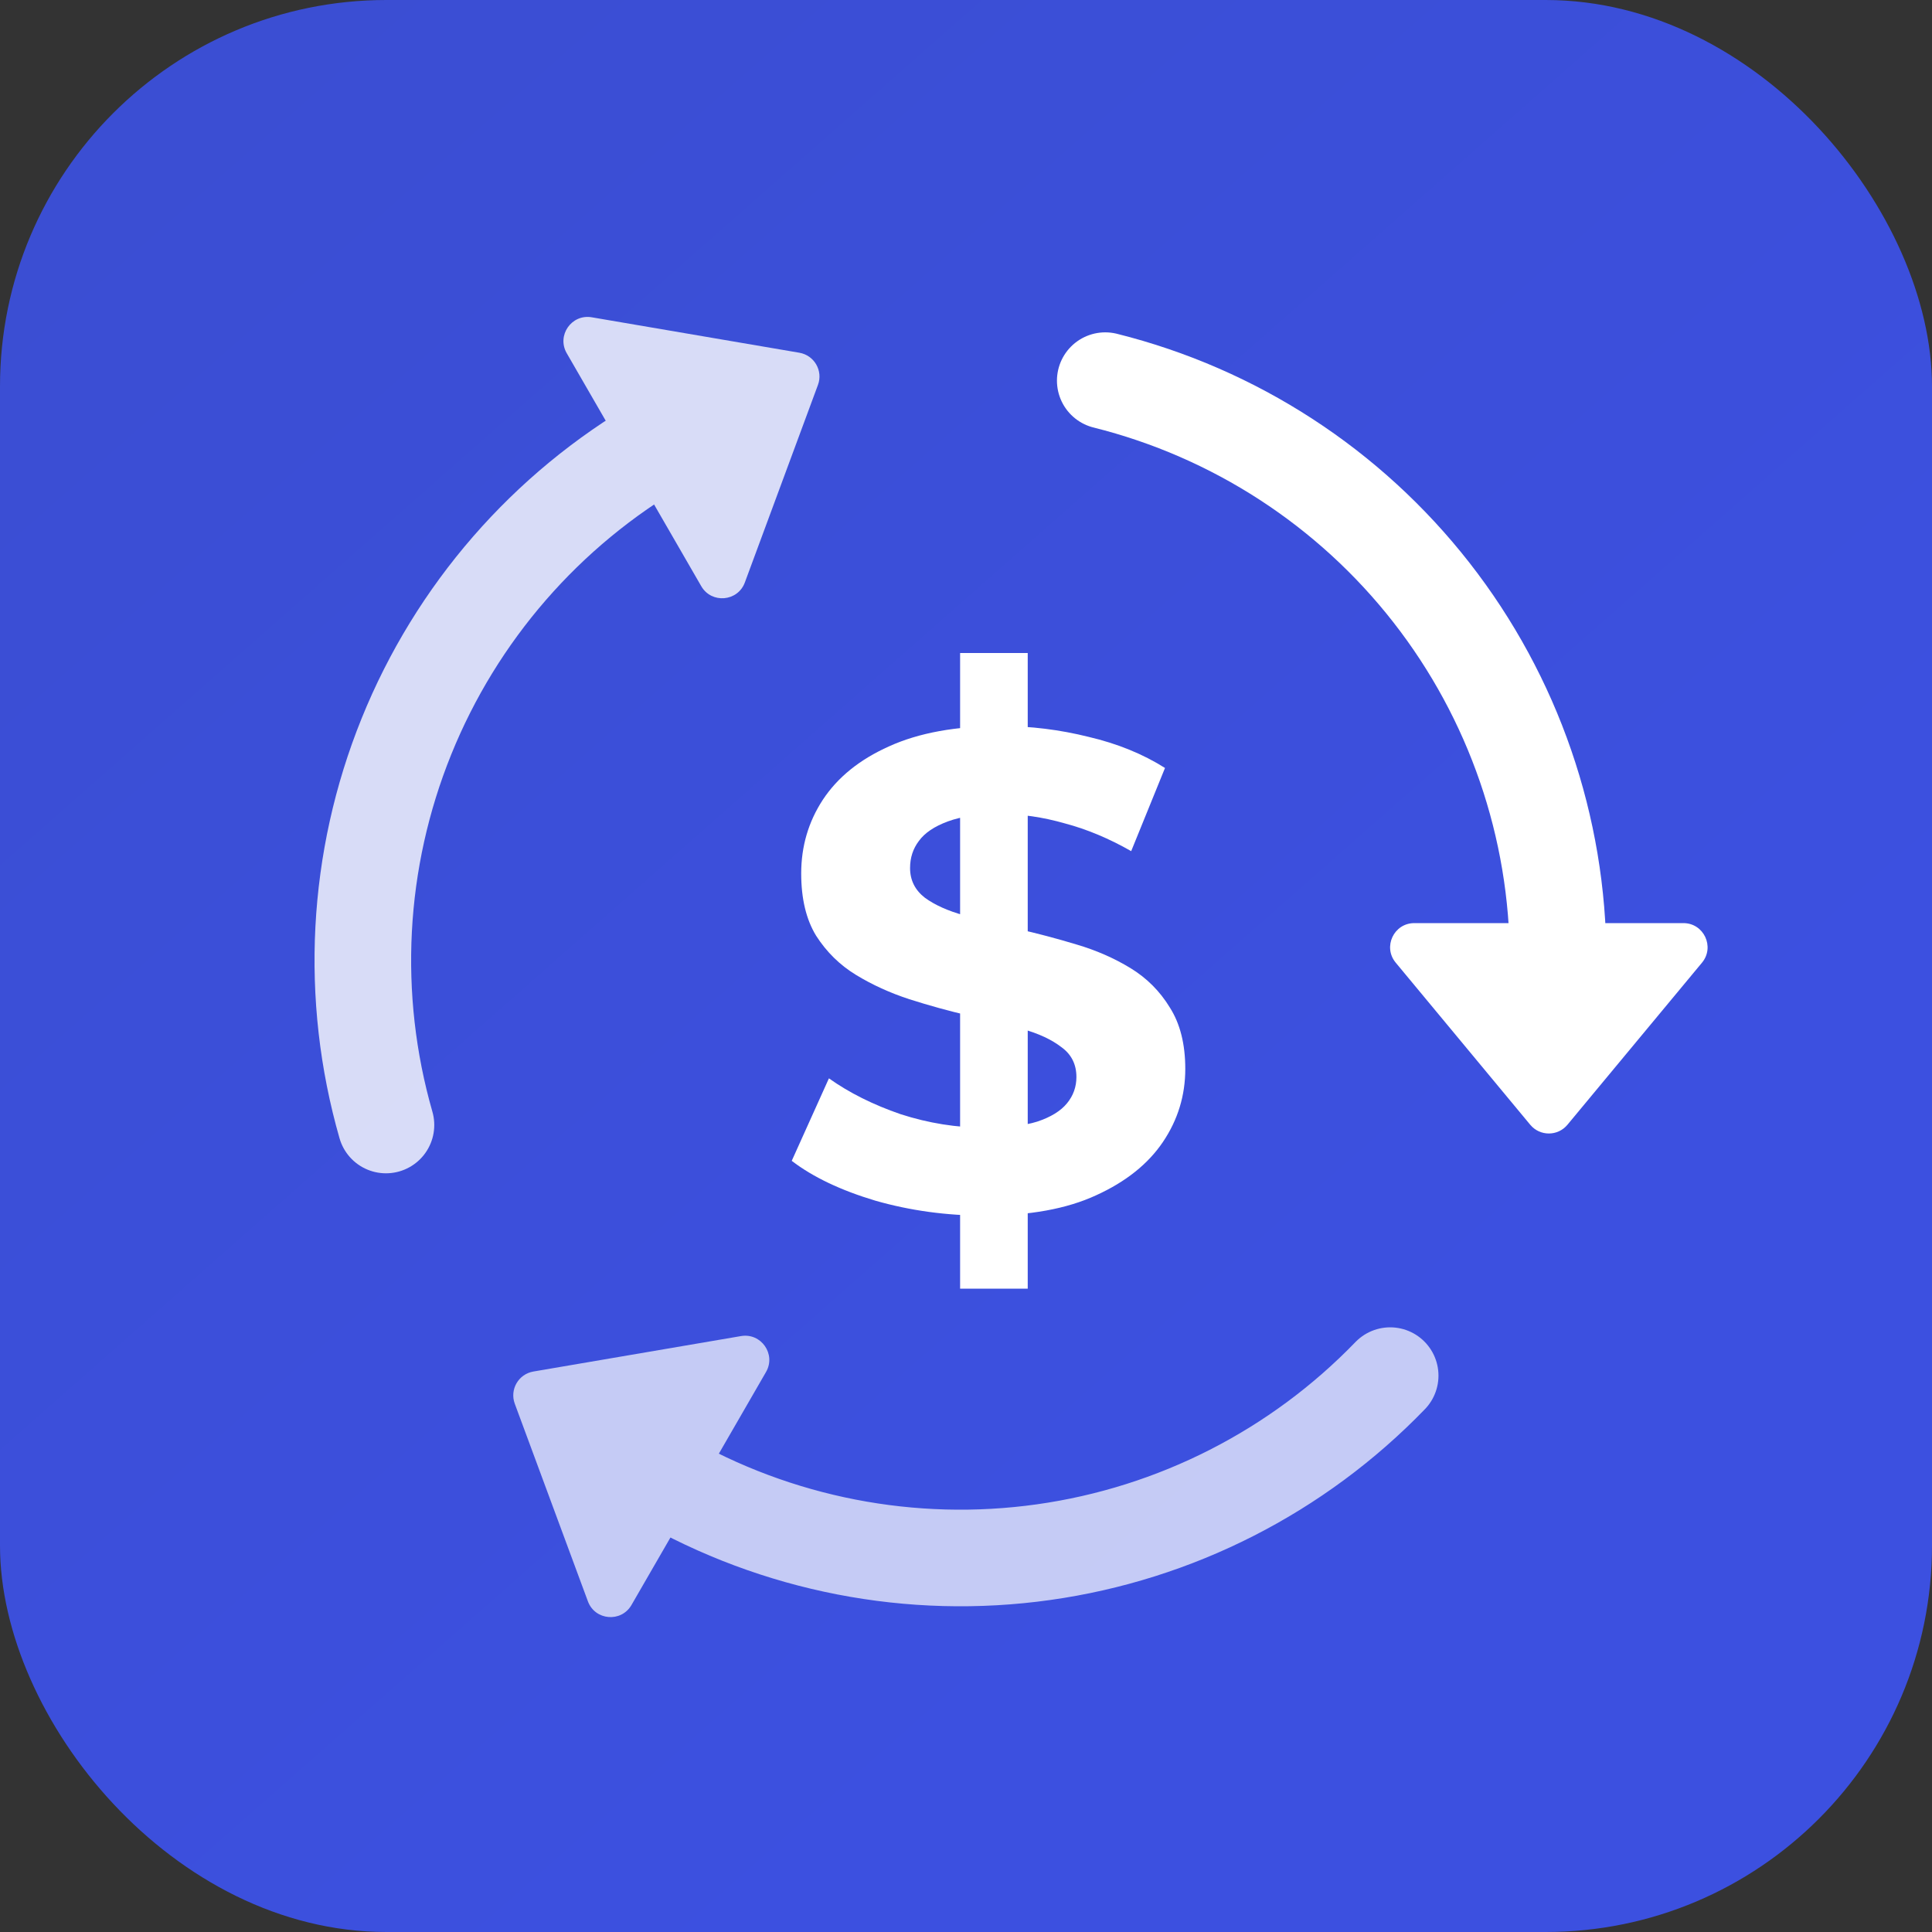 <svg width="40" height="40" viewBox="0 0 40 40" fill="none" xmlns="http://www.w3.org/2000/svg">
<rect x="0" y="0" width="40" height="40" fill="#333333" stroke="none"/>
<rect width="40" height="40" rx="8" fill="url(#paint0_linear_1624_114)"/>
<path d="M32.259 19.885C32.259 17.125 31.336 14.444 29.637 12.269C27.938 10.094 25.561 8.55 22.883 7.881" stroke="white" stroke-width="2" stroke-linecap="round"/>
<path d="M31.682 23.287C31.882 23.528 32.252 23.528 32.452 23.287L35.238 19.931C35.508 19.605 35.276 19.112 34.853 19.112H29.282C28.858 19.112 28.626 19.605 28.897 19.931L31.682 23.287Z" fill="white"/>
<g opacity="0.7">
<path d="M13.699 30.599C16.089 31.979 18.872 32.52 21.605 32.136C24.338 31.752 26.865 30.465 28.782 28.481" stroke="white" stroke-width="2" stroke-linecap="round"/>
<path d="M11.043 28.396C10.734 28.449 10.549 28.769 10.658 29.063L12.172 33.154C12.319 33.551 12.862 33.597 13.074 33.23L15.86 28.405C16.071 28.038 15.76 27.591 15.342 27.662L11.043 28.396Z" fill="white"/>
</g>
<g opacity="0.8">
<path d="M13.698 9.17C11.308 10.55 9.448 12.69 8.414 15.249C7.379 17.808 7.23 20.639 7.991 23.292" stroke="white" stroke-width="2" stroke-linecap="round"/>
<path d="M16.935 7.969C17.044 7.676 16.859 7.356 16.55 7.303L12.251 6.569C11.833 6.498 11.522 6.945 11.733 7.312L14.519 12.137C14.731 12.503 15.274 12.457 15.421 12.06L16.935 7.969Z" fill="white"/>
</g>
<path d="M19.878 26.68V13.52H21.278V26.68H19.878ZM20.382 25.168C19.598 25.168 18.847 25.065 18.128 24.86C17.409 24.645 16.831 24.37 16.392 24.034L17.162 22.326C17.582 22.625 18.077 22.872 18.646 23.068C19.225 23.255 19.808 23.348 20.396 23.348C20.844 23.348 21.203 23.306 21.474 23.222C21.754 23.129 21.959 23.003 22.09 22.844C22.221 22.685 22.286 22.503 22.286 22.298C22.286 22.037 22.183 21.831 21.978 21.682C21.773 21.523 21.502 21.397 21.166 21.304C20.83 21.201 20.457 21.108 20.046 21.024C19.645 20.931 19.239 20.819 18.828 20.688C18.427 20.557 18.058 20.389 17.722 20.184C17.386 19.979 17.111 19.708 16.896 19.372C16.691 19.036 16.588 18.607 16.588 18.084C16.588 17.524 16.737 17.015 17.036 16.558C17.344 16.091 17.801 15.723 18.408 15.452C19.024 15.172 19.794 15.032 20.718 15.032C21.334 15.032 21.941 15.107 22.538 15.256C23.135 15.396 23.663 15.611 24.12 15.9L23.42 17.622C22.963 17.361 22.505 17.169 22.048 17.048C21.591 16.917 21.143 16.852 20.704 16.852C20.265 16.852 19.906 16.903 19.626 17.006C19.346 17.109 19.145 17.244 19.024 17.412C18.903 17.571 18.842 17.757 18.842 17.972C18.842 18.224 18.945 18.429 19.15 18.588C19.355 18.737 19.626 18.859 19.962 18.952C20.298 19.045 20.667 19.139 21.068 19.232C21.479 19.325 21.885 19.433 22.286 19.554C22.697 19.675 23.07 19.839 23.406 20.044C23.742 20.249 24.013 20.52 24.218 20.856C24.433 21.192 24.54 21.617 24.54 22.13C24.54 22.681 24.386 23.185 24.078 23.642C23.77 24.099 23.308 24.468 22.692 24.748C22.085 25.028 21.315 25.168 20.382 25.168Z" fill="white"/>
<defs>
<linearGradient id="paint0_linear_1624_114" x1="3.75" y1="2.5" x2="36.25" y2="39.375" gradientUnits="userSpaceOnUse">
<stop stop-color="#3B4ED3"/>
<stop offset="0.739" stop-color="#3C50E0"/>
</linearGradient>
</defs>
</svg>
